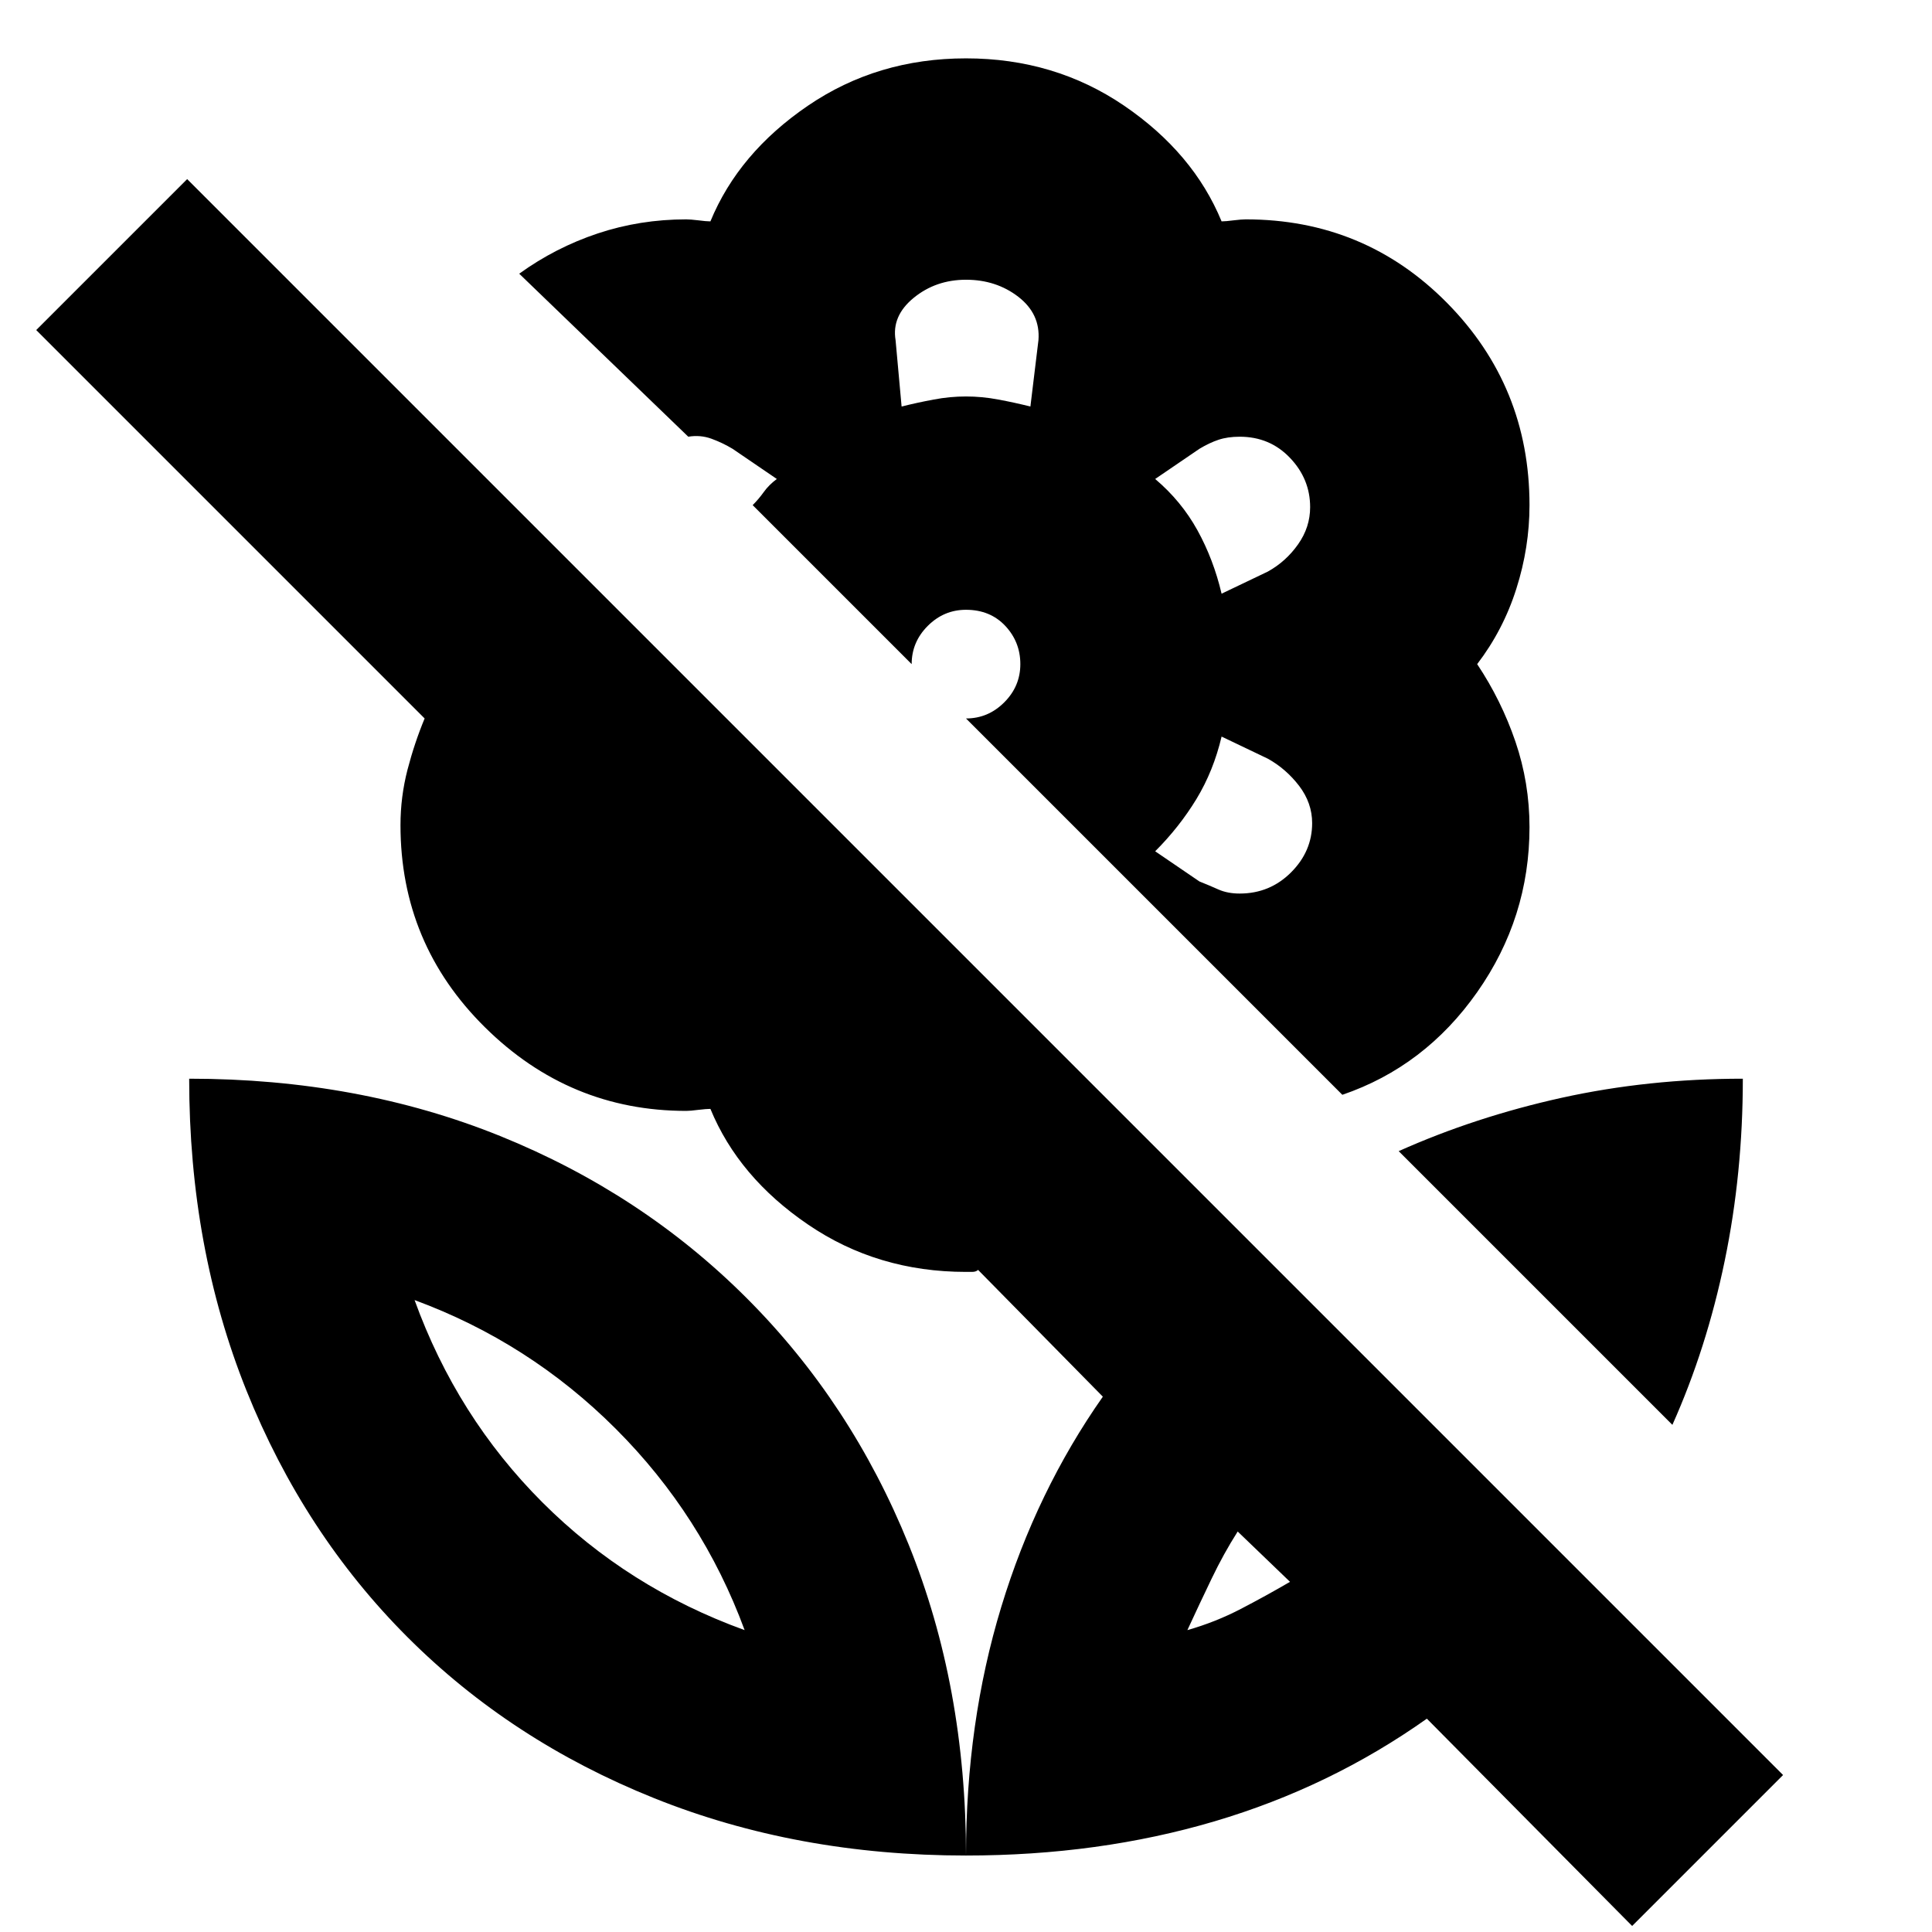<svg xmlns="http://www.w3.org/2000/svg" height="24" width="24"><path d="M16.675 13.6 12 8.925q.275 0 .475-.2.2-.2.2-.475 0-.275-.187-.475-.188-.2-.488-.2-.275 0-.475.2-.2.2-.2.475L9.35 6.275q.075-.075.138-.163.062-.087.162-.162l-.55-.375q-.125-.075-.262-.125-.138-.05-.288-.025L6.45 3.4q.45-.325.975-.5.525-.175 1.1-.175.05 0 .15.012.1.013.15.013.35-.85 1.213-1.438Q10.9.725 12 .725t1.963.587q.862.588 1.212 1.438.05 0 .15-.013.1-.012.15-.012 1.475 0 2.5 1.037Q19 4.8 19 6.275q0 .525-.163 1.037-.162.513-.487.938.3.45.475.962.175.513.175 1.063 0 1.125-.65 2.05-.65.925-1.675 1.275ZM11.2 5.05q.2-.05.4-.087.2-.038.4-.038t.4.038q.2.037.4.087l.1-.825q.025-.325-.25-.538-.275-.212-.65-.212t-.65.225q-.275.225-.225.525Zm3.975 2.325.575-.275q.225-.125.375-.338.15-.212.15-.462 0-.35-.25-.612-.25-.263-.625-.263-.15 0-.263.038-.112.037-.237.112l-.55.375q.325.275.525.637.2.363.3.788ZM15.4 11.1q.375 0 .638-.263.262-.262.262-.612 0-.25-.162-.463-.163-.212-.388-.337l-.575-.275q-.1.425-.312.775-.213.35-.513.65l.55.375q.125.05.237.1.113.05.263.05Zm4.875 12.825-2.55-2.575q-1.2.85-2.637 1.275-1.438.425-3.088.425 0-1.65.438-3.088.437-1.437 1.262-2.612l-1.55-1.575q-.025.025-.075.025H12q-1.1 0-1.962-.588-.863-.587-1.213-1.437-.05 0-.15.012-.1.013-.15.013-1.45 0-2.5-1.038-1.05-1.037-1.05-2.512 0-.35.087-.688.088-.337.213-.637L.45 4.1l1.875-1.875L22.15 22.05ZM12 23.05q-2.1 0-3.875-.713-1.775-.712-3.063-2-1.287-1.287-2-3.062Q2.35 15.5 2.35 13.4q2.1 0 3.863.712 1.762.713 3.062 2.013 1.3 1.3 2.013 3.063Q12 20.95 12 23.05Zm-2.75-2.8q-.525-1.425-1.6-2.5-1.075-1.075-2.5-1.6.525 1.45 1.588 2.513Q7.8 19.725 9.25 20.25Zm5.5 0q.35-.1.663-.263.312-.162.612-.337l-.65-.625q-.175.275-.325.588-.15.312-.3.637Zm6.025-2.55-3.4-3.4q.95-.425 2.025-.663 1.075-.237 2.25-.237 0 1.175-.225 2.262-.225 1.088-.65 2.038Zm-6.025 2.55Zm-5.5 0ZM12 4.925ZM14.875 6.6Zm0 3.3ZM9.35 6.275Z"/></svg>